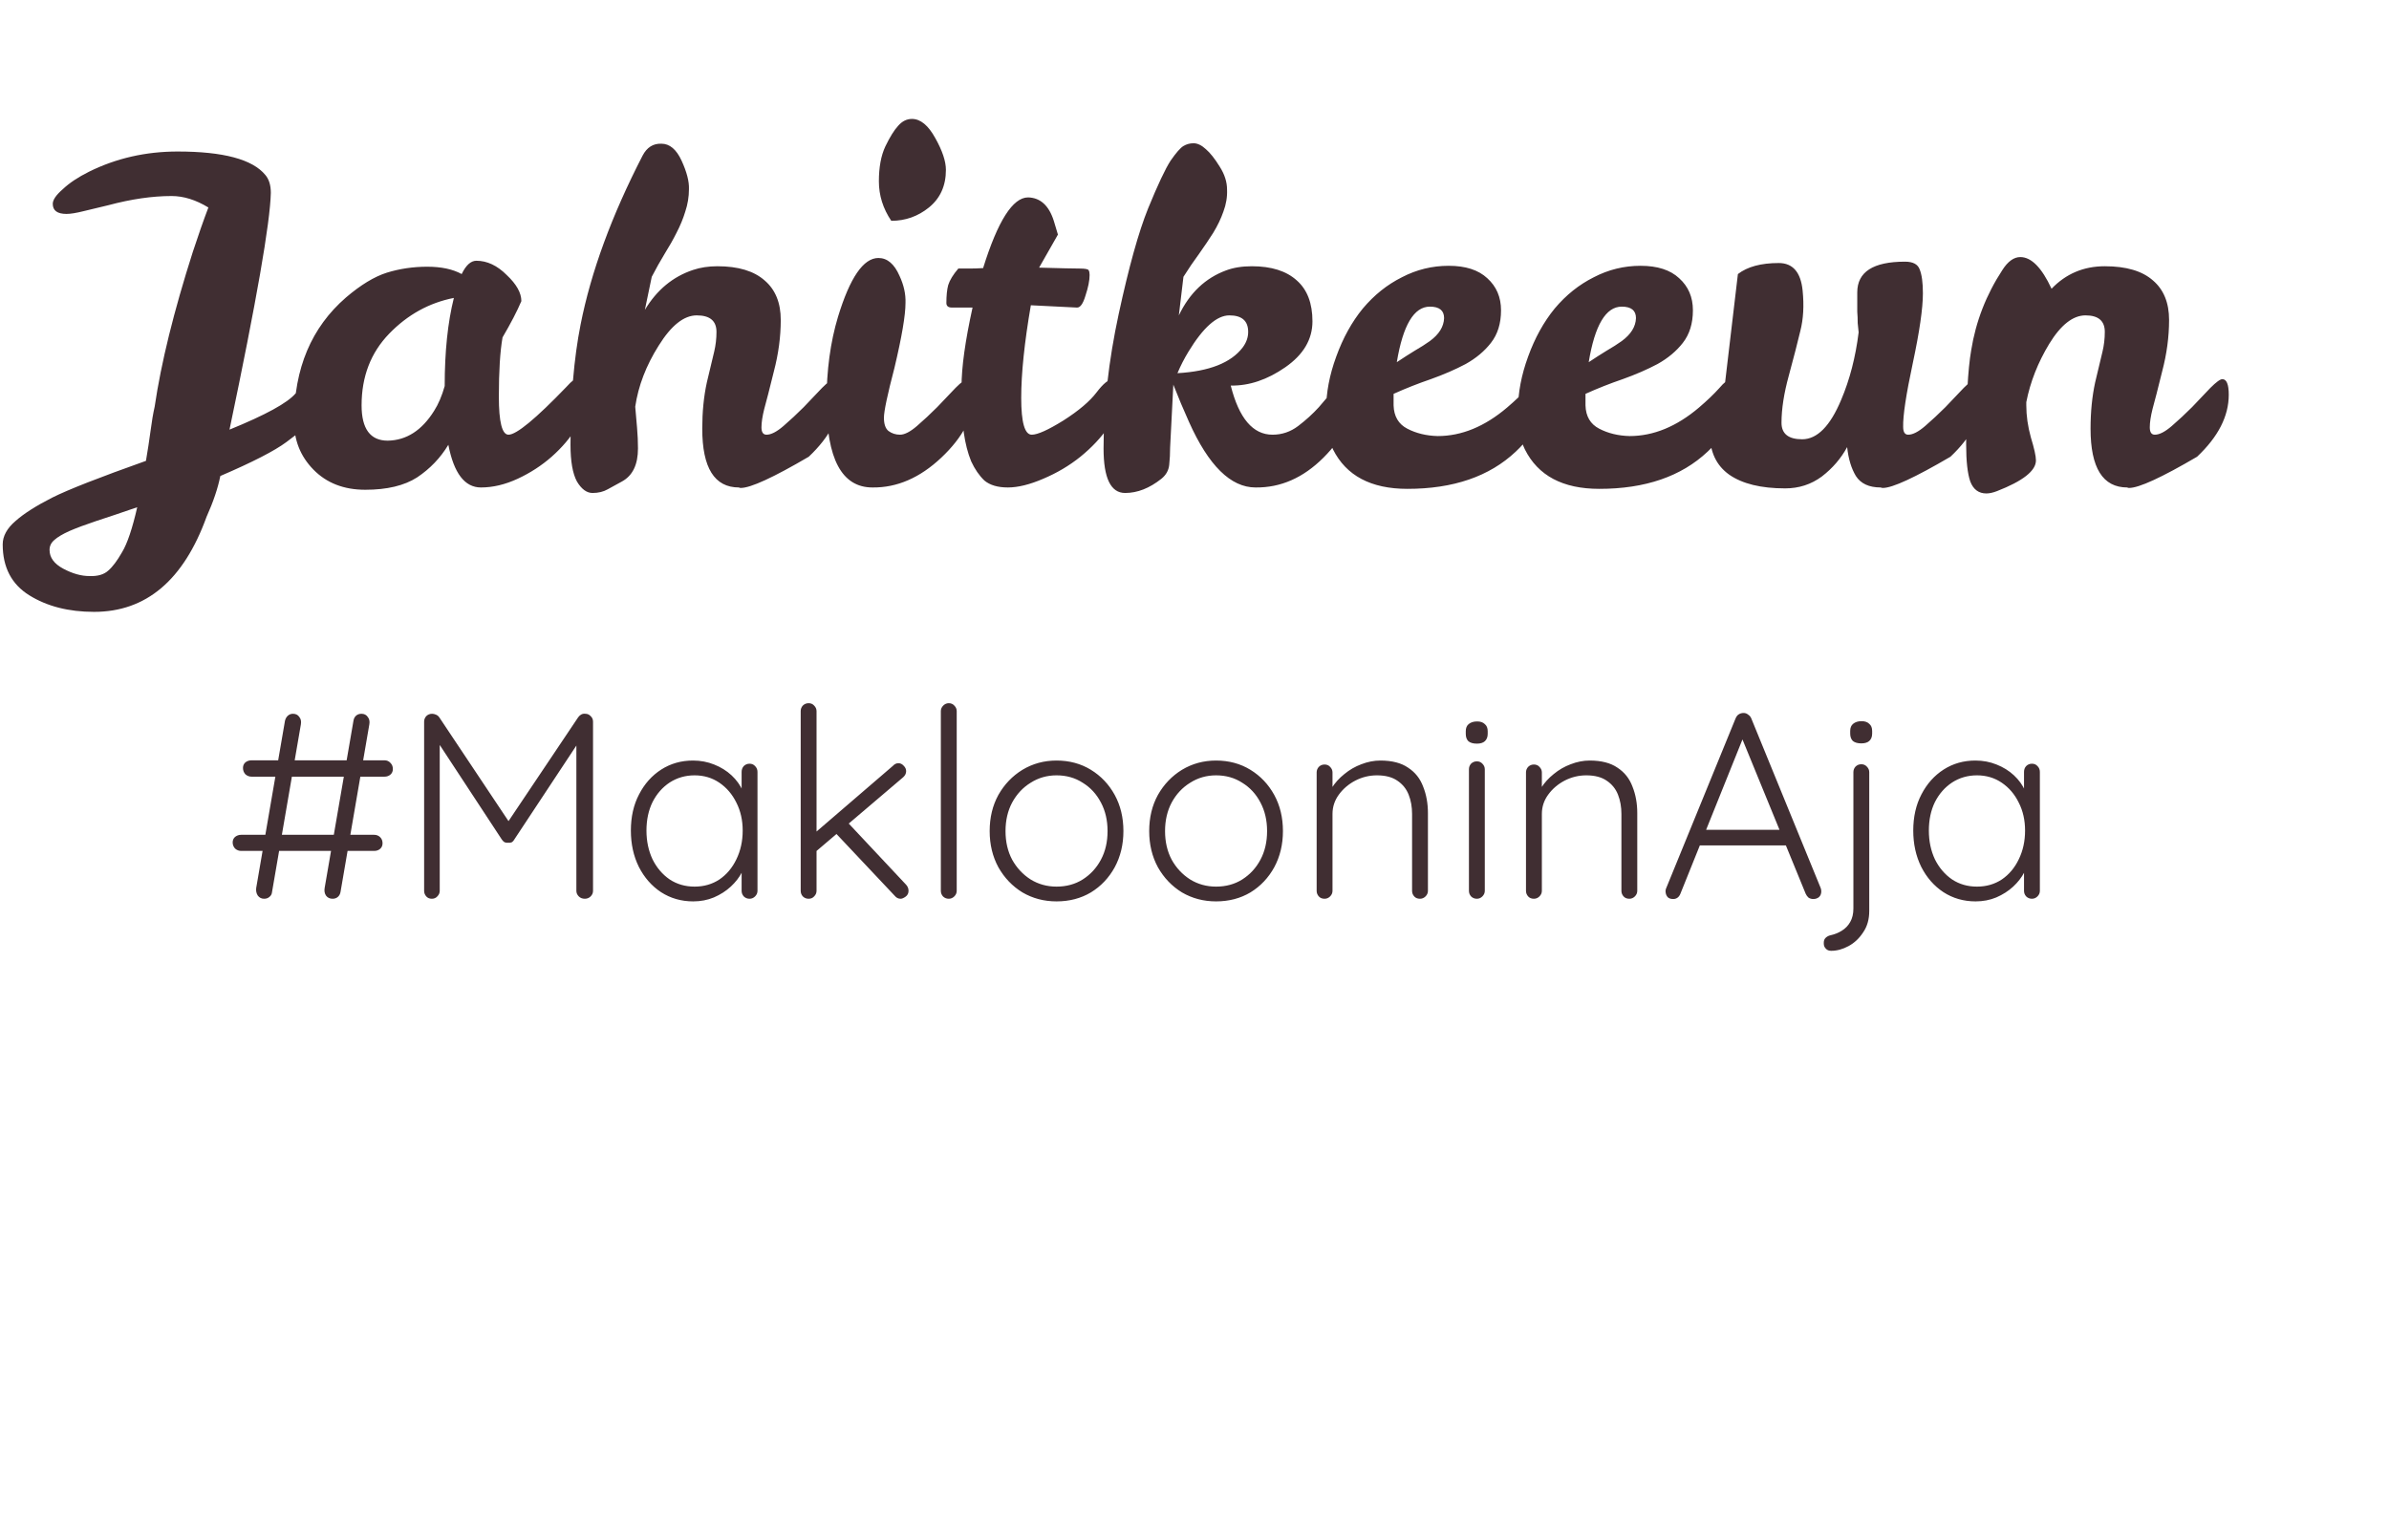 <svg width="107" height="69" viewBox="0 0 107 69" fill="none" style='filter: invert(98%) sepia(9%) saturate(15%) hue-rotate(77deg) brightness(109%) contrast(99%);' xmlns="http://www.w3.org/2000/svg">
<path d="M9.333 9.296C8.771 8.954 8.223 8.782 7.688 8.782C6.825 8.782 5.879 8.919 4.851 9.194L3.74 9.461C3.411 9.543 3.158 9.584 2.979 9.584C2.568 9.584 2.363 9.434 2.363 9.132C2.363 8.954 2.513 8.734 2.815 8.474C3.103 8.2 3.493 7.939 3.987 7.693C5.207 7.089 6.53 6.788 7.955 6.788C9.998 6.788 11.307 7.137 11.883 7.837C12.047 8.028 12.13 8.296 12.13 8.638C12.102 9.968 11.485 13.505 10.279 19.248C11.896 18.59 12.883 18.049 13.24 17.624C13.61 17.199 13.898 16.987 14.104 16.987C14.309 16.987 14.412 17.199 14.412 17.624C14.412 18.049 14.282 18.419 14.021 18.734C13.774 19.05 13.377 19.406 12.829 19.804C12.294 20.201 11.307 20.708 9.868 21.325C9.758 21.874 9.552 22.484 9.251 23.155C8.223 25.993 6.544 27.412 4.213 27.412C3.075 27.412 2.109 27.165 1.314 26.671C0.519 26.178 0.121 25.417 0.121 24.389C0.121 24.019 0.313 23.669 0.697 23.34C1.067 23.011 1.615 22.662 2.342 22.292C3.055 21.935 4.453 21.387 6.537 20.647C6.619 20.167 6.687 19.721 6.742 19.31C6.797 18.885 6.859 18.522 6.927 18.22C7.215 16.26 7.784 13.95 8.634 11.291C8.881 10.537 9.114 9.872 9.333 9.296ZM2.836 25.479C3.247 25.698 3.637 25.808 4.008 25.808C4.378 25.822 4.659 25.739 4.851 25.561C5.043 25.396 5.248 25.122 5.467 24.739C5.7 24.355 5.927 23.683 6.146 22.724C5.433 22.97 4.823 23.176 4.316 23.34C3.822 23.505 3.418 23.656 3.103 23.793C2.801 23.93 2.582 24.06 2.445 24.183C2.294 24.307 2.219 24.457 2.219 24.636C2.219 24.979 2.424 25.259 2.836 25.479ZM25.901 16.925C26.147 16.925 26.271 17.24 26.271 17.871C26.271 18.213 26.127 18.632 25.839 19.125C25.551 19.605 25.174 20.05 24.708 20.462C24.256 20.859 23.748 21.188 23.186 21.449C22.624 21.709 22.076 21.839 21.541 21.839C20.815 21.839 20.328 21.202 20.081 19.927C19.725 20.517 19.259 21.003 18.683 21.387C18.108 21.757 17.333 21.942 16.36 21.942C15.4 21.942 14.626 21.64 14.036 21.037C13.447 20.434 13.159 19.701 13.173 18.837C13.173 16.507 13.947 14.67 15.496 13.327C16.154 12.765 16.764 12.394 17.326 12.216C17.902 12.038 18.505 11.949 19.136 11.949C19.766 11.949 20.28 12.059 20.678 12.278C20.87 11.88 21.089 11.682 21.336 11.682C21.816 11.682 22.268 11.894 22.693 12.319C23.131 12.73 23.351 13.121 23.351 13.491C23.159 13.944 22.878 14.485 22.508 15.116C22.398 15.746 22.343 16.63 22.343 17.768C22.343 18.906 22.487 19.475 22.775 19.475C23.131 19.475 23.995 18.762 25.366 17.336C25.613 17.062 25.791 16.925 25.901 16.925ZM16.195 18.159C16.195 19.214 16.586 19.742 17.367 19.742C18.203 19.728 18.896 19.283 19.444 18.405C19.636 18.104 19.794 17.734 19.917 17.295C19.917 15.76 20.054 14.444 20.328 13.347C19.218 13.566 18.252 14.101 17.429 14.951C16.607 15.801 16.195 16.87 16.195 18.159ZM32.09 14.869C32.09 14.375 31.796 14.129 31.206 14.129C30.631 14.129 30.062 14.581 29.5 15.486C28.938 16.377 28.588 17.288 28.451 18.22C28.478 18.536 28.506 18.851 28.533 19.166C28.561 19.482 28.574 19.79 28.574 20.091C28.574 20.818 28.334 21.311 27.855 21.572C27.635 21.695 27.423 21.812 27.217 21.922C27.025 22.031 26.799 22.086 26.539 22.086C26.278 22.086 26.045 21.915 25.84 21.572C25.648 21.216 25.552 20.667 25.552 19.927C25.552 17.857 25.702 16.061 26.004 14.54C26.47 12.182 27.395 9.66 28.78 6.973C28.972 6.603 29.253 6.425 29.623 6.438C29.993 6.438 30.295 6.692 30.528 7.199C30.761 7.706 30.87 8.131 30.857 8.474C30.857 8.817 30.802 9.152 30.692 9.481C30.596 9.797 30.466 10.112 30.302 10.427C30.151 10.729 29.973 11.044 29.767 11.373C29.575 11.688 29.383 12.031 29.191 12.401L28.883 13.882C29.417 12.991 30.137 12.394 31.042 12.093C31.371 11.983 31.734 11.928 32.132 11.928C33.064 11.928 33.77 12.141 34.249 12.566C34.729 12.977 34.969 13.566 34.969 14.334C34.969 15.088 34.866 15.856 34.661 16.637C34.469 17.419 34.325 17.98 34.229 18.323C34.147 18.652 34.105 18.926 34.105 19.146C34.105 19.365 34.181 19.475 34.332 19.475C34.537 19.475 34.791 19.344 35.092 19.084C35.394 18.823 35.696 18.543 35.997 18.241C36.299 17.926 36.573 17.638 36.82 17.377C37.08 17.117 37.258 16.987 37.354 16.987C37.546 16.987 37.642 17.22 37.642 17.686C37.642 18.645 37.169 19.571 36.223 20.462C34.633 21.394 33.619 21.86 33.18 21.86C33.139 21.86 33.112 21.853 33.098 21.839C32.001 21.839 31.453 20.962 31.453 19.207C31.453 18.453 31.521 17.761 31.659 17.131C31.809 16.5 31.919 16.041 31.988 15.753C32.056 15.465 32.09 15.17 32.09 14.869ZM39.076 21.839C37.705 21.839 37.02 20.558 37.02 17.994C37.02 16.596 37.191 15.328 37.534 14.19C38.069 12.436 38.672 11.558 39.343 11.558C39.741 11.558 40.056 11.826 40.289 12.36C40.481 12.771 40.57 13.176 40.556 13.573C40.556 14.122 40.392 15.088 40.063 16.473C39.748 17.679 39.59 18.426 39.59 18.714C39.59 19.002 39.659 19.201 39.796 19.31C39.947 19.42 40.118 19.475 40.31 19.475C40.515 19.475 40.769 19.344 41.071 19.084C41.372 18.823 41.674 18.543 41.975 18.241C42.277 17.926 42.551 17.638 42.798 17.377C43.058 17.117 43.236 16.987 43.332 16.987C43.524 16.987 43.62 17.22 43.62 17.686C43.62 18.645 43.134 19.584 42.16 20.503C41.201 21.407 40.173 21.853 39.076 21.839ZM39.919 9.893C39.549 9.344 39.364 8.755 39.364 8.124C39.364 7.494 39.46 6.973 39.652 6.562C39.857 6.137 40.049 5.828 40.227 5.636C40.406 5.431 40.611 5.328 40.844 5.328C41.228 5.328 41.578 5.616 41.893 6.192C42.208 6.754 42.366 7.227 42.366 7.61C42.366 8.323 42.112 8.885 41.605 9.296C41.112 9.694 40.55 9.893 39.919 9.893ZM43.497 20.667C43.346 20.297 43.237 19.872 43.168 19.392C43.1 18.899 43.065 18.213 43.065 17.336C43.065 16.459 43.23 15.273 43.559 13.779H42.634C42.469 13.779 42.387 13.71 42.387 13.573C42.387 13.244 42.414 12.977 42.469 12.771C42.538 12.552 42.688 12.305 42.922 12.031H43.415C43.607 12.031 43.812 12.024 44.032 12.011C44.69 9.9 45.361 8.844 46.047 8.844C46.595 8.858 46.979 9.207 47.198 9.893C47.253 10.085 47.315 10.29 47.383 10.51L46.54 11.99C47.5 12.018 48.103 12.031 48.35 12.031C48.61 12.031 48.747 12.059 48.761 12.113C48.788 12.155 48.802 12.223 48.802 12.319C48.802 12.566 48.74 12.874 48.617 13.244C48.508 13.614 48.377 13.793 48.227 13.779L46.17 13.676C45.882 15.348 45.739 16.733 45.739 17.83C45.739 18.926 45.896 19.475 46.211 19.475C46.472 19.475 46.945 19.262 47.63 18.837C48.316 18.399 48.809 17.98 49.111 17.583C49.412 17.185 49.659 16.987 49.851 16.987C50.043 16.987 50.139 17.22 50.139 17.686C50.139 18.152 49.974 18.632 49.645 19.125C49.316 19.605 48.898 20.05 48.391 20.462C47.898 20.859 47.342 21.188 46.725 21.449C46.122 21.709 45.594 21.839 45.142 21.839C44.69 21.839 44.34 21.736 44.093 21.531C43.861 21.311 43.662 21.024 43.497 20.667ZM55.123 17.274C55.493 18.741 56.117 19.475 56.994 19.475C57.419 19.475 57.803 19.344 58.145 19.084C58.488 18.823 58.796 18.543 59.071 18.241C59.345 17.926 59.585 17.638 59.79 17.377C59.996 17.117 60.188 16.987 60.366 16.987C60.544 16.987 60.633 17.22 60.633 17.686C60.633 18.659 60.181 19.598 59.276 20.503C58.371 21.407 57.357 21.853 56.233 21.839C55.123 21.839 54.129 20.859 53.252 18.899C53.005 18.351 52.772 17.795 52.552 17.233L52.408 20.05C52.408 20.311 52.395 20.571 52.367 20.832C52.34 21.078 52.223 21.284 52.018 21.449C51.483 21.874 50.942 22.086 50.393 22.086C49.749 22.086 49.427 21.421 49.427 20.091C49.427 18.172 49.653 16.164 50.105 14.067C50.558 11.97 50.996 10.393 51.422 9.338C51.86 8.268 52.196 7.556 52.429 7.199C52.676 6.843 52.868 6.623 53.005 6.541C53.142 6.459 53.293 6.418 53.457 6.418C53.635 6.418 53.82 6.507 54.012 6.685C54.204 6.85 54.41 7.11 54.629 7.466C54.849 7.809 54.958 8.152 54.958 8.495C54.972 8.823 54.917 9.152 54.794 9.481C54.684 9.797 54.533 10.112 54.341 10.427C54.149 10.729 53.937 11.044 53.704 11.373C53.471 11.688 53.238 12.031 53.005 12.401L52.799 14.129C53.279 13.128 53.985 12.456 54.917 12.113C55.246 11.99 55.63 11.928 56.069 11.928C56.946 11.928 57.617 12.141 58.084 12.566C58.55 12.977 58.783 13.587 58.783 14.396C58.783 15.205 58.378 15.89 57.569 16.452C56.761 17.014 55.945 17.288 55.123 17.274ZM55.904 14.869C55.904 14.375 55.623 14.129 55.061 14.129C54.499 14.129 53.889 14.67 53.231 15.753C53.039 16.068 52.874 16.39 52.737 16.719C54.163 16.637 55.136 16.253 55.657 15.568C55.822 15.348 55.904 15.116 55.904 14.869ZM64.391 19.536C65.461 19.536 66.496 19.111 67.496 18.262C67.866 17.946 68.168 17.658 68.401 17.398C68.634 17.124 68.812 16.987 68.936 16.987C69.127 16.987 69.223 17.179 69.223 17.562C69.223 17.946 69.121 18.378 68.915 18.858C68.709 19.324 68.367 19.783 67.887 20.235C66.708 21.346 65.091 21.901 63.034 21.901C61.403 21.901 60.293 21.311 59.703 20.133C59.498 19.721 59.395 19.132 59.395 18.364C59.395 17.597 59.545 16.802 59.847 15.979C60.149 15.143 60.546 14.423 61.04 13.82C61.547 13.217 62.13 12.751 62.788 12.422C63.446 12.079 64.145 11.908 64.885 11.908C65.639 11.908 66.215 12.093 66.612 12.463C67.023 12.833 67.229 13.313 67.229 13.902C67.229 14.492 67.078 14.978 66.776 15.362C66.489 15.732 66.112 16.048 65.646 16.308C65.18 16.555 64.659 16.781 64.083 16.987C63.521 17.179 62.966 17.398 62.417 17.645V18.159C62.431 18.652 62.637 19.002 63.034 19.207C63.432 19.413 63.884 19.523 64.391 19.536ZM64.042 13.738C63.329 13.738 62.836 14.567 62.561 16.226C62.849 16.034 63.117 15.863 63.363 15.712C63.624 15.561 63.85 15.417 64.042 15.28C64.453 14.978 64.665 14.636 64.679 14.252C64.679 13.909 64.467 13.738 64.042 13.738ZM72.986 19.536C74.055 19.536 75.09 19.111 76.091 18.262C76.461 17.946 76.762 17.658 76.995 17.398C77.228 17.124 77.406 16.987 77.53 16.987C77.722 16.987 77.818 17.179 77.818 17.562C77.818 17.946 77.715 18.378 77.509 18.858C77.304 19.324 76.961 19.783 76.481 20.235C75.302 21.346 73.685 21.901 71.629 21.901C69.997 21.901 68.887 21.311 68.297 20.133C68.092 19.721 67.989 19.132 67.989 18.364C67.989 17.597 68.14 16.802 68.441 15.979C68.743 15.143 69.141 14.423 69.634 13.82C70.141 13.217 70.724 12.751 71.382 12.422C72.04 12.079 72.739 11.908 73.479 11.908C74.233 11.908 74.809 12.093 75.206 12.463C75.618 12.833 75.823 13.313 75.823 13.902C75.823 14.492 75.672 14.978 75.371 15.362C75.083 15.732 74.706 16.048 74.24 16.308C73.774 16.555 73.253 16.781 72.677 16.987C72.115 17.179 71.56 17.398 71.012 17.645V18.159C71.025 18.652 71.231 19.002 71.629 19.207C72.026 19.413 72.478 19.523 72.986 19.536ZM72.636 13.738C71.923 13.738 71.43 14.567 71.156 16.226C71.444 16.034 71.711 15.863 71.958 15.712C72.218 15.561 72.444 15.417 72.636 15.28C73.047 14.978 73.26 14.636 73.273 14.252C73.273 13.909 73.061 13.738 72.636 13.738ZM83.184 13.1C83.184 12.182 83.897 11.723 85.322 11.723C85.679 11.723 85.898 11.839 85.98 12.072C86.076 12.305 86.124 12.662 86.124 13.142C86.124 13.813 85.973 14.855 85.672 16.267C85.37 17.679 85.226 18.632 85.24 19.125C85.24 19.358 85.315 19.475 85.466 19.475C85.672 19.475 85.925 19.344 86.227 19.084C86.529 18.823 86.83 18.543 87.132 18.241C87.433 17.926 87.707 17.638 87.954 17.377C88.215 17.117 88.393 16.987 88.489 16.987C88.681 16.987 88.777 17.22 88.777 17.686C88.777 18.645 88.304 19.571 87.358 20.462C85.768 21.394 84.76 21.86 84.335 21.86C84.294 21.86 84.26 21.853 84.233 21.839C83.712 21.839 83.341 21.668 83.122 21.325C82.916 20.983 82.786 20.551 82.731 20.03C82.457 20.537 82.08 20.976 81.6 21.346C81.121 21.702 80.572 21.88 79.956 21.88C78.873 21.88 78.036 21.675 77.447 21.264C76.871 20.852 76.583 20.242 76.583 19.433C76.583 19.077 76.631 18.748 76.727 18.447C76.837 18.145 77.008 17.775 77.241 17.336L77.838 12.278C78.263 11.949 78.873 11.784 79.668 11.784C80.298 11.784 80.655 12.196 80.737 13.018C80.805 13.69 80.771 14.293 80.634 14.828C80.511 15.348 80.339 16.013 80.12 16.822C79.901 17.617 79.791 18.323 79.791 18.94C79.791 19.433 80.1 19.68 80.716 19.68C81.388 19.68 81.971 19.091 82.464 17.912C82.848 17.007 83.108 16 83.246 14.889C83.232 14.78 83.218 14.643 83.204 14.478C83.204 14.3 83.198 14.129 83.184 13.964C83.184 13.8 83.184 13.635 83.184 13.47V13.1ZM90.487 11.517C90.981 11.517 91.447 11.99 91.886 12.936C92.53 12.264 93.325 11.928 94.271 11.928C95.231 11.928 95.95 12.141 96.43 12.566C96.91 12.977 97.15 13.566 97.15 14.334C97.15 15.088 97.047 15.856 96.841 16.637C96.649 17.419 96.505 17.98 96.409 18.323C96.327 18.652 96.286 18.926 96.286 19.146C96.286 19.365 96.361 19.475 96.512 19.475C96.718 19.475 96.971 19.344 97.273 19.084C97.575 18.823 97.876 18.543 98.178 18.241C98.479 17.926 98.754 17.638 99 17.377C99.261 17.117 99.439 16.987 99.535 16.987C99.727 16.987 99.823 17.22 99.823 17.686C99.823 18.645 99.35 19.571 98.404 20.462C96.814 21.394 95.799 21.86 95.361 21.86C95.32 21.86 95.292 21.853 95.278 21.839C94.182 21.839 93.633 20.962 93.633 19.207C93.633 18.453 93.702 17.761 93.839 17.131C93.99 16.5 94.1 16.041 94.168 15.753C94.237 15.465 94.271 15.17 94.271 14.869C94.271 14.375 93.983 14.129 93.407 14.129C92.845 14.129 92.304 14.553 91.783 15.403C91.276 16.24 90.933 17.11 90.755 18.015V18.159C90.755 18.625 90.823 19.105 90.96 19.598C91.111 20.091 91.187 20.434 91.187 20.626C91.187 21.092 90.604 21.551 89.439 22.004C89.261 22.072 89.103 22.107 88.966 22.107C88.623 22.107 88.383 21.928 88.246 21.572C88.123 21.216 88.061 20.66 88.061 19.907C88.061 17.96 88.137 16.555 88.287 15.691C88.493 14.403 88.959 13.203 89.686 12.093C89.932 11.709 90.2 11.517 90.487 11.517Z" fill="#402E32"/>
<path d="M11.83 40.265C11.712 40.265 11.617 40.218 11.546 40.123C11.483 40.028 11.459 39.914 11.475 39.78L12.765 32.286C12.789 32.191 12.833 32.116 12.896 32.061C12.959 32.006 13.034 31.978 13.121 31.978C13.247 31.978 13.342 32.025 13.405 32.12C13.476 32.207 13.499 32.317 13.476 32.452L12.185 39.957C12.178 40.052 12.138 40.127 12.067 40.182C12.004 40.237 11.925 40.265 11.83 40.265ZM11.274 34.796C11.163 34.796 11.069 34.76 10.99 34.689C10.919 34.61 10.883 34.515 10.883 34.405C10.883 34.302 10.919 34.219 10.99 34.156C11.069 34.093 11.163 34.062 11.274 34.062H17.217C17.327 34.062 17.418 34.101 17.489 34.18C17.56 34.251 17.596 34.342 17.596 34.452C17.596 34.555 17.56 34.638 17.489 34.701C17.418 34.764 17.327 34.796 17.217 34.796H11.274ZM14.896 40.265C14.77 40.265 14.671 40.218 14.601 40.123C14.537 40.028 14.518 39.914 14.541 39.78L15.832 32.286C15.848 32.191 15.887 32.116 15.95 32.061C16.013 32.006 16.092 31.978 16.187 31.978C16.313 31.978 16.408 32.025 16.471 32.12C16.542 32.207 16.566 32.317 16.542 32.452L15.252 39.957C15.236 40.052 15.196 40.127 15.133 40.182C15.07 40.237 14.991 40.265 14.896 40.265ZM10.8 38.122C10.698 38.122 10.607 38.087 10.528 38.016C10.457 37.937 10.421 37.846 10.421 37.743C10.421 37.641 10.457 37.558 10.528 37.495C10.607 37.432 10.698 37.4 10.8 37.4H16.755C16.866 37.4 16.956 37.436 17.027 37.507C17.099 37.578 17.134 37.669 17.134 37.779C17.134 37.882 17.099 37.964 17.027 38.028C16.956 38.091 16.866 38.122 16.755 38.122H10.8ZM19.351 31.978C19.407 31.978 19.462 31.99 19.517 32.014C19.58 32.037 19.631 32.077 19.671 32.132L22.939 37.033L22.619 37.021L25.898 32.132C25.985 32.014 26.092 31.962 26.218 31.978C26.313 31.978 26.392 32.014 26.455 32.084C26.526 32.148 26.561 32.23 26.561 32.333V39.91C26.561 40.005 26.526 40.087 26.455 40.159C26.384 40.23 26.297 40.265 26.194 40.265C26.084 40.265 25.993 40.23 25.922 40.159C25.851 40.087 25.815 40.005 25.815 39.91V33.055L26.028 33.079L23.033 37.613C23.009 37.661 22.974 37.7 22.927 37.732C22.879 37.755 22.824 37.763 22.761 37.755C22.706 37.763 22.65 37.755 22.595 37.732C22.548 37.7 22.508 37.661 22.477 37.613L19.47 33.032L19.695 32.878V39.91C19.695 40.005 19.659 40.087 19.588 40.159C19.525 40.23 19.442 40.265 19.34 40.265C19.237 40.265 19.154 40.23 19.091 40.159C19.028 40.087 18.996 40.005 18.996 39.91V32.333C18.996 32.238 19.028 32.156 19.091 32.084C19.162 32.014 19.249 31.978 19.351 31.978ZM33.572 34.215C33.674 34.215 33.757 34.251 33.82 34.322C33.891 34.393 33.927 34.48 33.927 34.583V39.91C33.927 40.005 33.891 40.087 33.82 40.159C33.749 40.23 33.666 40.265 33.572 40.265C33.469 40.265 33.382 40.23 33.311 40.159C33.248 40.087 33.216 40.005 33.216 39.91V38.501L33.418 38.406C33.418 38.627 33.354 38.852 33.228 39.081C33.11 39.31 32.944 39.523 32.731 39.721C32.518 39.918 32.265 40.08 31.973 40.206C31.689 40.324 31.381 40.383 31.05 40.383C30.513 40.383 30.032 40.245 29.605 39.969C29.187 39.693 28.856 39.314 28.611 38.833C28.374 38.351 28.256 37.81 28.256 37.211C28.256 36.595 28.378 36.054 28.623 35.589C28.867 35.115 29.199 34.744 29.617 34.476C30.036 34.208 30.509 34.073 31.038 34.073C31.377 34.073 31.693 34.133 31.985 34.251C32.285 34.369 32.545 34.531 32.766 34.736C32.987 34.942 33.157 35.178 33.276 35.447C33.402 35.707 33.465 35.98 33.465 36.264L33.216 36.086V34.583C33.216 34.48 33.248 34.393 33.311 34.322C33.382 34.251 33.469 34.215 33.572 34.215ZM31.109 39.721C31.527 39.721 31.898 39.614 32.222 39.401C32.545 39.18 32.798 38.88 32.98 38.501C33.169 38.114 33.264 37.684 33.264 37.211C33.264 36.745 33.169 36.327 32.98 35.956C32.798 35.585 32.545 35.289 32.222 35.068C31.898 34.847 31.527 34.736 31.109 34.736C30.699 34.736 30.328 34.843 29.996 35.056C29.673 35.269 29.416 35.561 29.227 35.932C29.045 36.303 28.954 36.729 28.954 37.211C28.954 37.684 29.045 38.114 29.227 38.501C29.416 38.88 29.673 39.18 29.996 39.401C30.32 39.614 30.691 39.721 31.109 39.721ZM36.217 40.265C36.114 40.265 36.027 40.23 35.956 40.159C35.893 40.087 35.862 40.005 35.862 39.91V31.86C35.862 31.765 35.893 31.682 35.956 31.611C36.027 31.54 36.114 31.504 36.217 31.504C36.319 31.504 36.402 31.54 36.465 31.611C36.536 31.682 36.572 31.765 36.572 31.86V39.91C36.572 40.005 36.536 40.087 36.465 40.159C36.402 40.23 36.319 40.265 36.217 40.265ZM40.242 34.192C40.329 34.192 40.408 34.231 40.479 34.31C40.55 34.381 40.585 34.46 40.585 34.547C40.585 34.65 40.542 34.74 40.455 34.819L36.477 38.205L36.442 37.365L39.993 34.31C40.064 34.231 40.147 34.192 40.242 34.192ZM40.337 40.265C40.234 40.265 40.147 40.222 40.076 40.135L37.377 37.27L37.91 36.785L40.585 39.638C40.656 39.717 40.692 39.807 40.692 39.91C40.692 40.02 40.648 40.107 40.562 40.17C40.475 40.233 40.4 40.265 40.337 40.265ZM42.85 39.91C42.85 40.005 42.814 40.087 42.743 40.159C42.672 40.23 42.589 40.265 42.495 40.265C42.392 40.265 42.305 40.23 42.234 40.159C42.171 40.087 42.139 40.005 42.139 39.91V31.86C42.139 31.765 42.175 31.682 42.246 31.611C42.317 31.54 42.4 31.504 42.495 31.504C42.597 31.504 42.68 31.54 42.743 31.611C42.814 31.682 42.85 31.765 42.85 31.86V39.91ZM50.316 37.234C50.316 37.834 50.186 38.375 49.926 38.856C49.665 39.33 49.31 39.705 48.86 39.981C48.41 40.249 47.898 40.383 47.321 40.383C46.761 40.383 46.252 40.249 45.794 39.981C45.344 39.705 44.985 39.33 44.717 38.856C44.456 38.375 44.326 37.834 44.326 37.234C44.326 36.627 44.456 36.086 44.717 35.612C44.985 35.139 45.344 34.764 45.794 34.488C46.252 34.212 46.761 34.073 47.321 34.073C47.898 34.073 48.41 34.212 48.86 34.488C49.31 34.764 49.665 35.139 49.926 35.612C50.186 36.086 50.316 36.627 50.316 37.234ZM49.606 37.234C49.606 36.753 49.508 36.327 49.31 35.956C49.113 35.577 48.841 35.281 48.493 35.068C48.154 34.847 47.763 34.736 47.321 34.736C46.895 34.736 46.508 34.847 46.161 35.068C45.814 35.281 45.538 35.577 45.332 35.956C45.135 36.327 45.036 36.753 45.036 37.234C45.036 37.716 45.135 38.142 45.332 38.513C45.538 38.884 45.814 39.18 46.161 39.401C46.508 39.614 46.895 39.721 47.321 39.721C47.763 39.721 48.154 39.614 48.493 39.401C48.841 39.18 49.113 38.884 49.31 38.513C49.508 38.142 49.606 37.716 49.606 37.234ZM57.461 37.234C57.461 37.834 57.331 38.375 57.071 38.856C56.81 39.33 56.455 39.705 56.005 39.981C55.555 40.249 55.042 40.383 54.466 40.383C53.906 40.383 53.397 40.249 52.939 39.981C52.489 39.705 52.13 39.33 51.862 38.856C51.601 38.375 51.471 37.834 51.471 37.234C51.471 36.627 51.601 36.086 51.862 35.612C52.13 35.139 52.489 34.764 52.939 34.488C53.397 34.212 53.906 34.073 54.466 34.073C55.042 34.073 55.555 34.212 56.005 34.488C56.455 34.764 56.81 35.139 57.071 35.612C57.331 36.086 57.461 36.627 57.461 37.234ZM56.751 37.234C56.751 36.753 56.652 36.327 56.455 35.956C56.258 35.577 55.986 35.281 55.638 35.068C55.299 34.847 54.908 34.736 54.466 34.736C54.04 34.736 53.653 34.847 53.306 35.068C52.959 35.281 52.682 35.577 52.477 35.956C52.28 36.327 52.181 36.753 52.181 37.234C52.181 37.716 52.28 38.142 52.477 38.513C52.682 38.884 52.959 39.18 53.306 39.401C53.653 39.614 54.04 39.721 54.466 39.721C54.908 39.721 55.299 39.614 55.638 39.401C55.986 39.18 56.258 38.884 56.455 38.513C56.652 38.142 56.751 37.716 56.751 37.234ZM61.824 34.073C62.345 34.073 62.759 34.18 63.067 34.393C63.383 34.598 63.608 34.882 63.742 35.245C63.884 35.601 63.955 35.995 63.955 36.429V39.91C63.955 40.005 63.92 40.087 63.849 40.159C63.778 40.23 63.695 40.265 63.6 40.265C63.489 40.265 63.403 40.23 63.34 40.159C63.276 40.087 63.245 40.005 63.245 39.91V36.465C63.245 36.149 63.194 35.861 63.091 35.601C62.988 35.34 62.819 35.131 62.582 34.973C62.353 34.815 62.049 34.736 61.67 34.736C61.331 34.736 61.007 34.815 60.7 34.973C60.4 35.131 60.155 35.34 59.965 35.601C59.776 35.861 59.681 36.149 59.681 36.465V39.91C59.681 40.005 59.646 40.087 59.575 40.159C59.504 40.23 59.421 40.265 59.326 40.265C59.216 40.265 59.129 40.23 59.066 40.159C59.003 40.087 58.971 40.005 58.971 39.91V34.606C58.971 34.511 59.003 34.429 59.066 34.358C59.137 34.286 59.224 34.251 59.326 34.251C59.429 34.251 59.512 34.286 59.575 34.358C59.646 34.429 59.681 34.511 59.681 34.606V35.601L59.409 36.027C59.425 35.774 59.504 35.533 59.646 35.305C59.796 35.068 59.985 34.859 60.214 34.677C60.443 34.488 60.696 34.342 60.972 34.239C61.256 34.129 61.54 34.073 61.824 34.073ZM66.502 39.91C66.502 40.005 66.466 40.087 66.395 40.159C66.324 40.23 66.242 40.265 66.147 40.265C66.044 40.265 65.957 40.23 65.886 40.159C65.823 40.087 65.792 40.005 65.792 39.91V34.464C65.792 34.369 65.823 34.286 65.886 34.215C65.957 34.145 66.044 34.109 66.147 34.109C66.249 34.109 66.332 34.145 66.395 34.215C66.466 34.286 66.502 34.369 66.502 34.464V39.91ZM66.147 33.316C65.981 33.316 65.855 33.28 65.768 33.209C65.689 33.13 65.65 33.02 65.65 32.878V32.759C65.65 32.617 65.693 32.511 65.78 32.44C65.874 32.361 66.001 32.321 66.159 32.321C66.309 32.321 66.423 32.361 66.502 32.44C66.589 32.511 66.632 32.617 66.632 32.759V32.878C66.632 33.02 66.589 33.13 66.502 33.209C66.423 33.28 66.305 33.316 66.147 33.316ZM71.2 34.073C71.721 34.073 72.136 34.18 72.444 34.393C72.759 34.598 72.984 34.882 73.118 35.245C73.26 35.601 73.331 35.995 73.331 36.429V39.91C73.331 40.005 73.296 40.087 73.225 40.159C73.154 40.23 73.071 40.265 72.976 40.265C72.866 40.265 72.779 40.23 72.716 40.159C72.653 40.087 72.621 40.005 72.621 39.91V36.465C72.621 36.149 72.57 35.861 72.467 35.601C72.365 35.34 72.195 35.131 71.958 34.973C71.729 34.815 71.425 34.736 71.046 34.736C70.707 34.736 70.383 34.815 70.076 34.973C69.776 35.131 69.531 35.34 69.342 35.601C69.152 35.861 69.058 36.149 69.058 36.465V39.91C69.058 40.005 69.022 40.087 68.951 40.159C68.88 40.23 68.797 40.265 68.702 40.265C68.592 40.265 68.505 40.23 68.442 40.159C68.379 40.087 68.347 40.005 68.347 39.91V34.606C68.347 34.511 68.379 34.429 68.442 34.358C68.513 34.286 68.6 34.251 68.702 34.251C68.805 34.251 68.888 34.286 68.951 34.358C69.022 34.429 69.058 34.511 69.058 34.606V35.601L68.785 36.027C68.801 35.774 68.88 35.533 69.022 35.305C69.172 35.068 69.361 34.859 69.59 34.677C69.819 34.488 70.072 34.342 70.348 34.239C70.632 34.129 70.916 34.073 71.2 34.073ZM78.139 32.889L75.263 40.04C75.231 40.119 75.188 40.178 75.132 40.218C75.077 40.257 75.014 40.277 74.943 40.277C74.832 40.277 74.75 40.249 74.694 40.194C74.639 40.131 74.608 40.056 74.6 39.969C74.592 39.93 74.596 39.882 74.612 39.827L77.737 32.179C77.776 32.092 77.824 32.033 77.879 32.002C77.942 31.962 78.013 31.942 78.092 31.942C78.171 31.942 78.238 31.966 78.293 32.014C78.356 32.053 78.404 32.108 78.435 32.179L81.549 39.792C81.565 39.839 81.573 39.886 81.573 39.934C81.573 40.044 81.537 40.131 81.466 40.194C81.395 40.249 81.312 40.277 81.218 40.277C81.139 40.277 81.067 40.257 81.004 40.218C80.949 40.17 80.906 40.111 80.874 40.04L77.926 32.842L78.139 32.889ZM75.949 37.874L76.245 37.175H79.915L80.057 37.874H75.949ZM83.721 40.81C83.721 41.188 83.63 41.508 83.449 41.769C83.275 42.037 83.058 42.242 82.797 42.384C82.537 42.526 82.277 42.597 82.016 42.597C81.913 42.597 81.835 42.566 81.779 42.503C81.716 42.44 81.685 42.364 81.685 42.278V42.23C81.685 42.136 81.716 42.061 81.779 42.005C81.843 41.95 81.913 41.915 81.993 41.899C82.174 41.859 82.34 41.792 82.49 41.698C82.647 41.603 82.774 41.473 82.868 41.307C82.963 41.141 83.011 40.94 83.011 40.703V34.594C83.011 34.5 83.042 34.417 83.105 34.346C83.176 34.275 83.263 34.239 83.366 34.239C83.468 34.239 83.551 34.275 83.614 34.346C83.685 34.417 83.721 34.5 83.721 34.594V40.81ZM83.366 33.304C83.2 33.304 83.074 33.268 82.987 33.197C82.908 33.118 82.868 33.008 82.868 32.866V32.748C82.868 32.605 82.912 32.499 82.999 32.428C83.094 32.349 83.22 32.309 83.378 32.309C83.528 32.309 83.642 32.349 83.721 32.428C83.808 32.499 83.851 32.605 83.851 32.748V32.866C83.851 33.008 83.808 33.118 83.721 33.197C83.642 33.268 83.524 33.304 83.366 33.304ZM91.008 34.215C91.111 34.215 91.194 34.251 91.257 34.322C91.328 34.393 91.363 34.48 91.363 34.583V39.91C91.363 40.005 91.328 40.087 91.257 40.159C91.186 40.23 91.103 40.265 91.008 40.265C90.906 40.265 90.819 40.23 90.748 40.159C90.684 40.087 90.653 40.005 90.653 39.91V38.501L90.854 38.406C90.854 38.627 90.791 38.852 90.665 39.081C90.546 39.31 90.381 39.523 90.168 39.721C89.954 39.918 89.702 40.08 89.41 40.206C89.126 40.324 88.818 40.383 88.486 40.383C87.95 40.383 87.468 40.245 87.042 39.969C86.624 39.693 86.292 39.314 86.048 38.833C85.811 38.351 85.692 37.81 85.692 37.211C85.692 36.595 85.815 36.054 86.059 35.589C86.304 35.115 86.636 34.744 87.054 34.476C87.472 34.208 87.946 34.073 88.475 34.073C88.814 34.073 89.13 34.133 89.422 34.251C89.722 34.369 89.982 34.531 90.203 34.736C90.424 34.942 90.594 35.178 90.712 35.447C90.838 35.707 90.901 35.98 90.901 36.264L90.653 36.086V34.583C90.653 34.48 90.684 34.393 90.748 34.322C90.819 34.251 90.906 34.215 91.008 34.215ZM88.546 39.721C88.964 39.721 89.335 39.614 89.658 39.401C89.982 39.18 90.235 38.88 90.416 38.501C90.606 38.114 90.7 37.684 90.7 37.211C90.7 36.745 90.606 36.327 90.416 35.956C90.235 35.585 89.982 35.289 89.658 35.068C89.335 34.847 88.964 34.736 88.546 34.736C88.135 34.736 87.764 34.843 87.433 35.056C87.109 35.269 86.853 35.561 86.663 35.932C86.482 36.303 86.391 36.729 86.391 37.211C86.391 37.684 86.482 38.114 86.663 38.501C86.853 38.88 87.109 39.18 87.433 39.401C87.756 39.614 88.127 39.721 88.546 39.721Z" fill="#402E32"/>
</svg>
